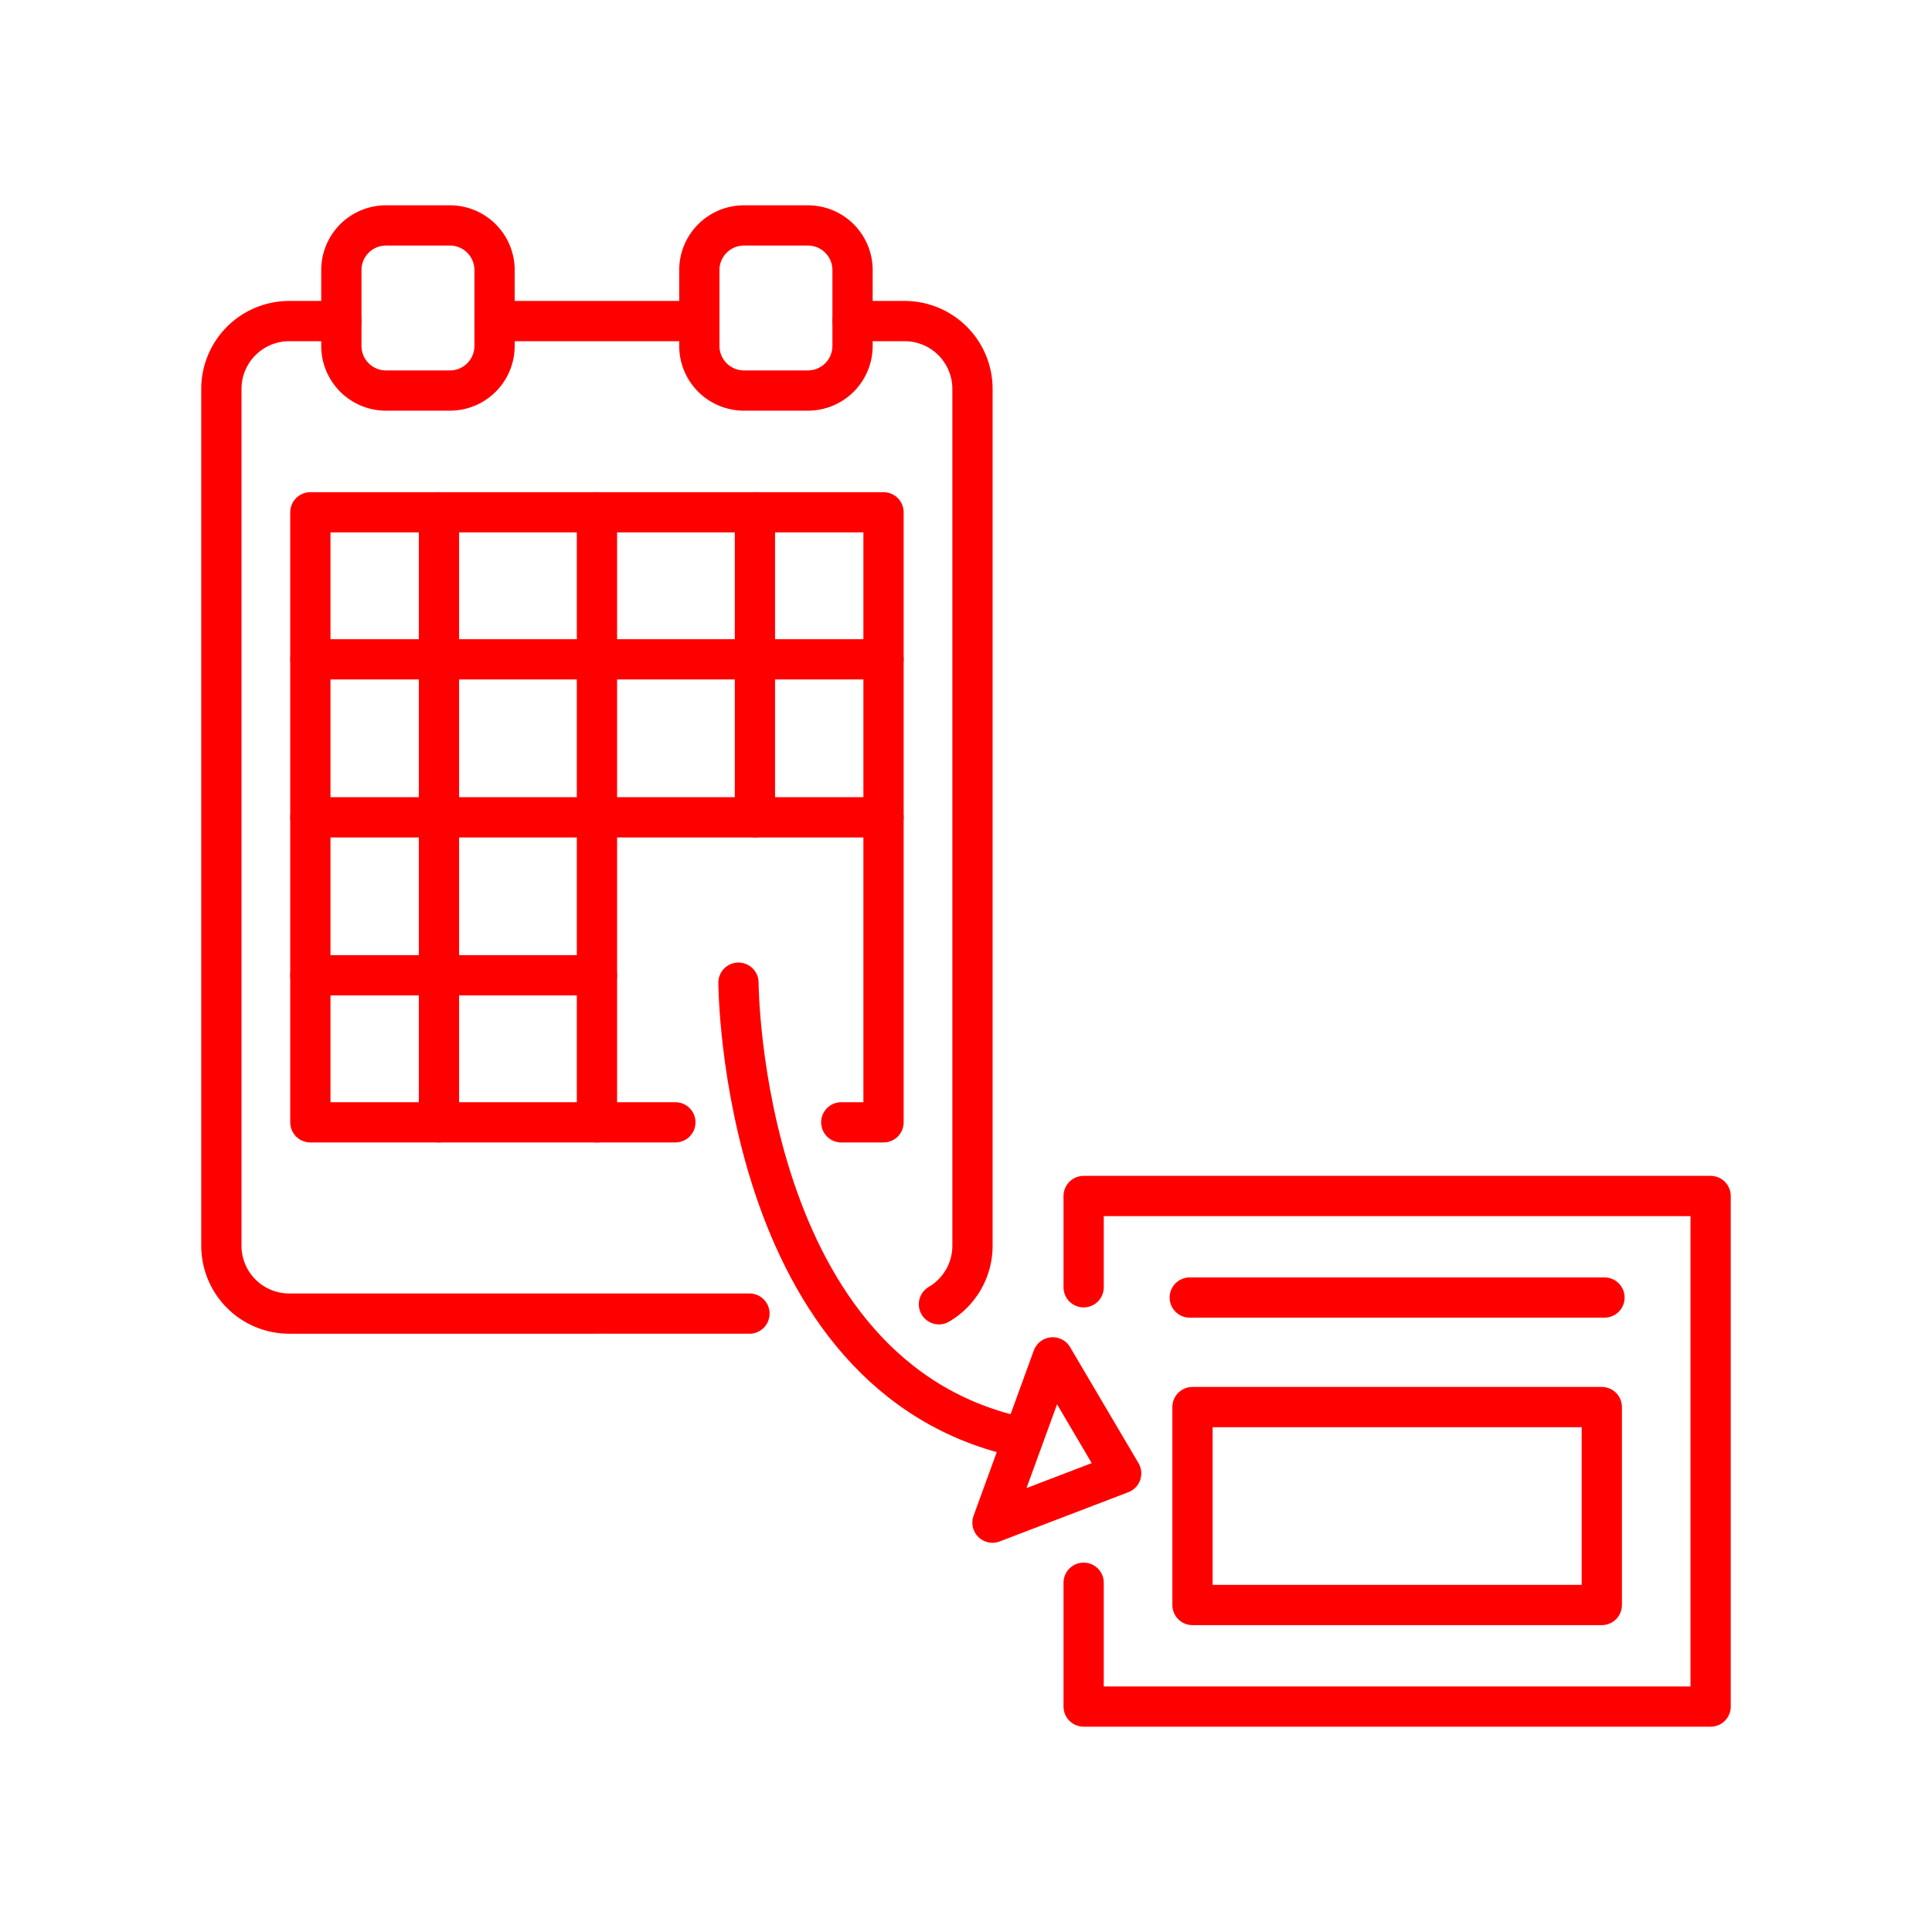 <svg xmlns="http://www.w3.org/2000/svg" viewBox="0 0 48 48"><defs><style>.a{fill:none;stroke:#ff0000;stroke-linecap:round;stroke-linejoin:round;}</style></defs><path class="a" d="M12.287,7.977h5.087m3.807,0h1.291a1.686,1.686,0,0,1,1.689,1.689v21.28a1.685,1.685,0,0,1-.833,1.458m-4.708.232H7.189A1.686,1.686,0,0,1,5.5,30.946V9.666A1.686,1.686,0,0,1,7.189,7.977H8.48"/><path class="a" d="M9.591,5.601H11.177a1.108,1.108,0,0,1,1.11,1.11V8.593a1.108,1.108,0,0,1-1.11,1.11H9.591a1.108,1.108,0,0,1-1.11-1.11V6.711A1.108,1.108,0,0,1,9.591,5.601Z"/><path class="a" d="M18.485,5.601H20.071a1.108,1.108,0,0,1,1.11,1.11V8.593a1.108,1.108,0,0,1-1.11,1.11H18.485a1.108,1.108,0,0,1-1.11-1.11V6.711A1.108,1.108,0,0,1,18.485,5.601Z"/><path class="a" d="M16.779,27.884H7.711V12.728h14.24v15.156H20.901"/><path class="a" d="M14.831,12.728v15.156"/><path class="a" d="M10.906,12.728v15.156"/><path class="a" d="M18.756,12.728v7.578"/><path class="a" d="M21.951,20.306H7.711"/><path class="a" d="M21.951,16.381H7.711"/><path class="a" d="M14.831,24.231h-7.12"/><path class="a" d="M26.923,31.982V29.714H42.5V42.399H26.923V39.323"/><path class="a" d="M29.559,32.237h10.304"/><rect class="a" x="29.627" y="34.958" width="10.169" height="4.918"/><path class="a" d="M18.347,24.414s.032,9.855,7.078,11.31m.73-2.001L24.658,37.83l3.197-1.224Z"/></svg>